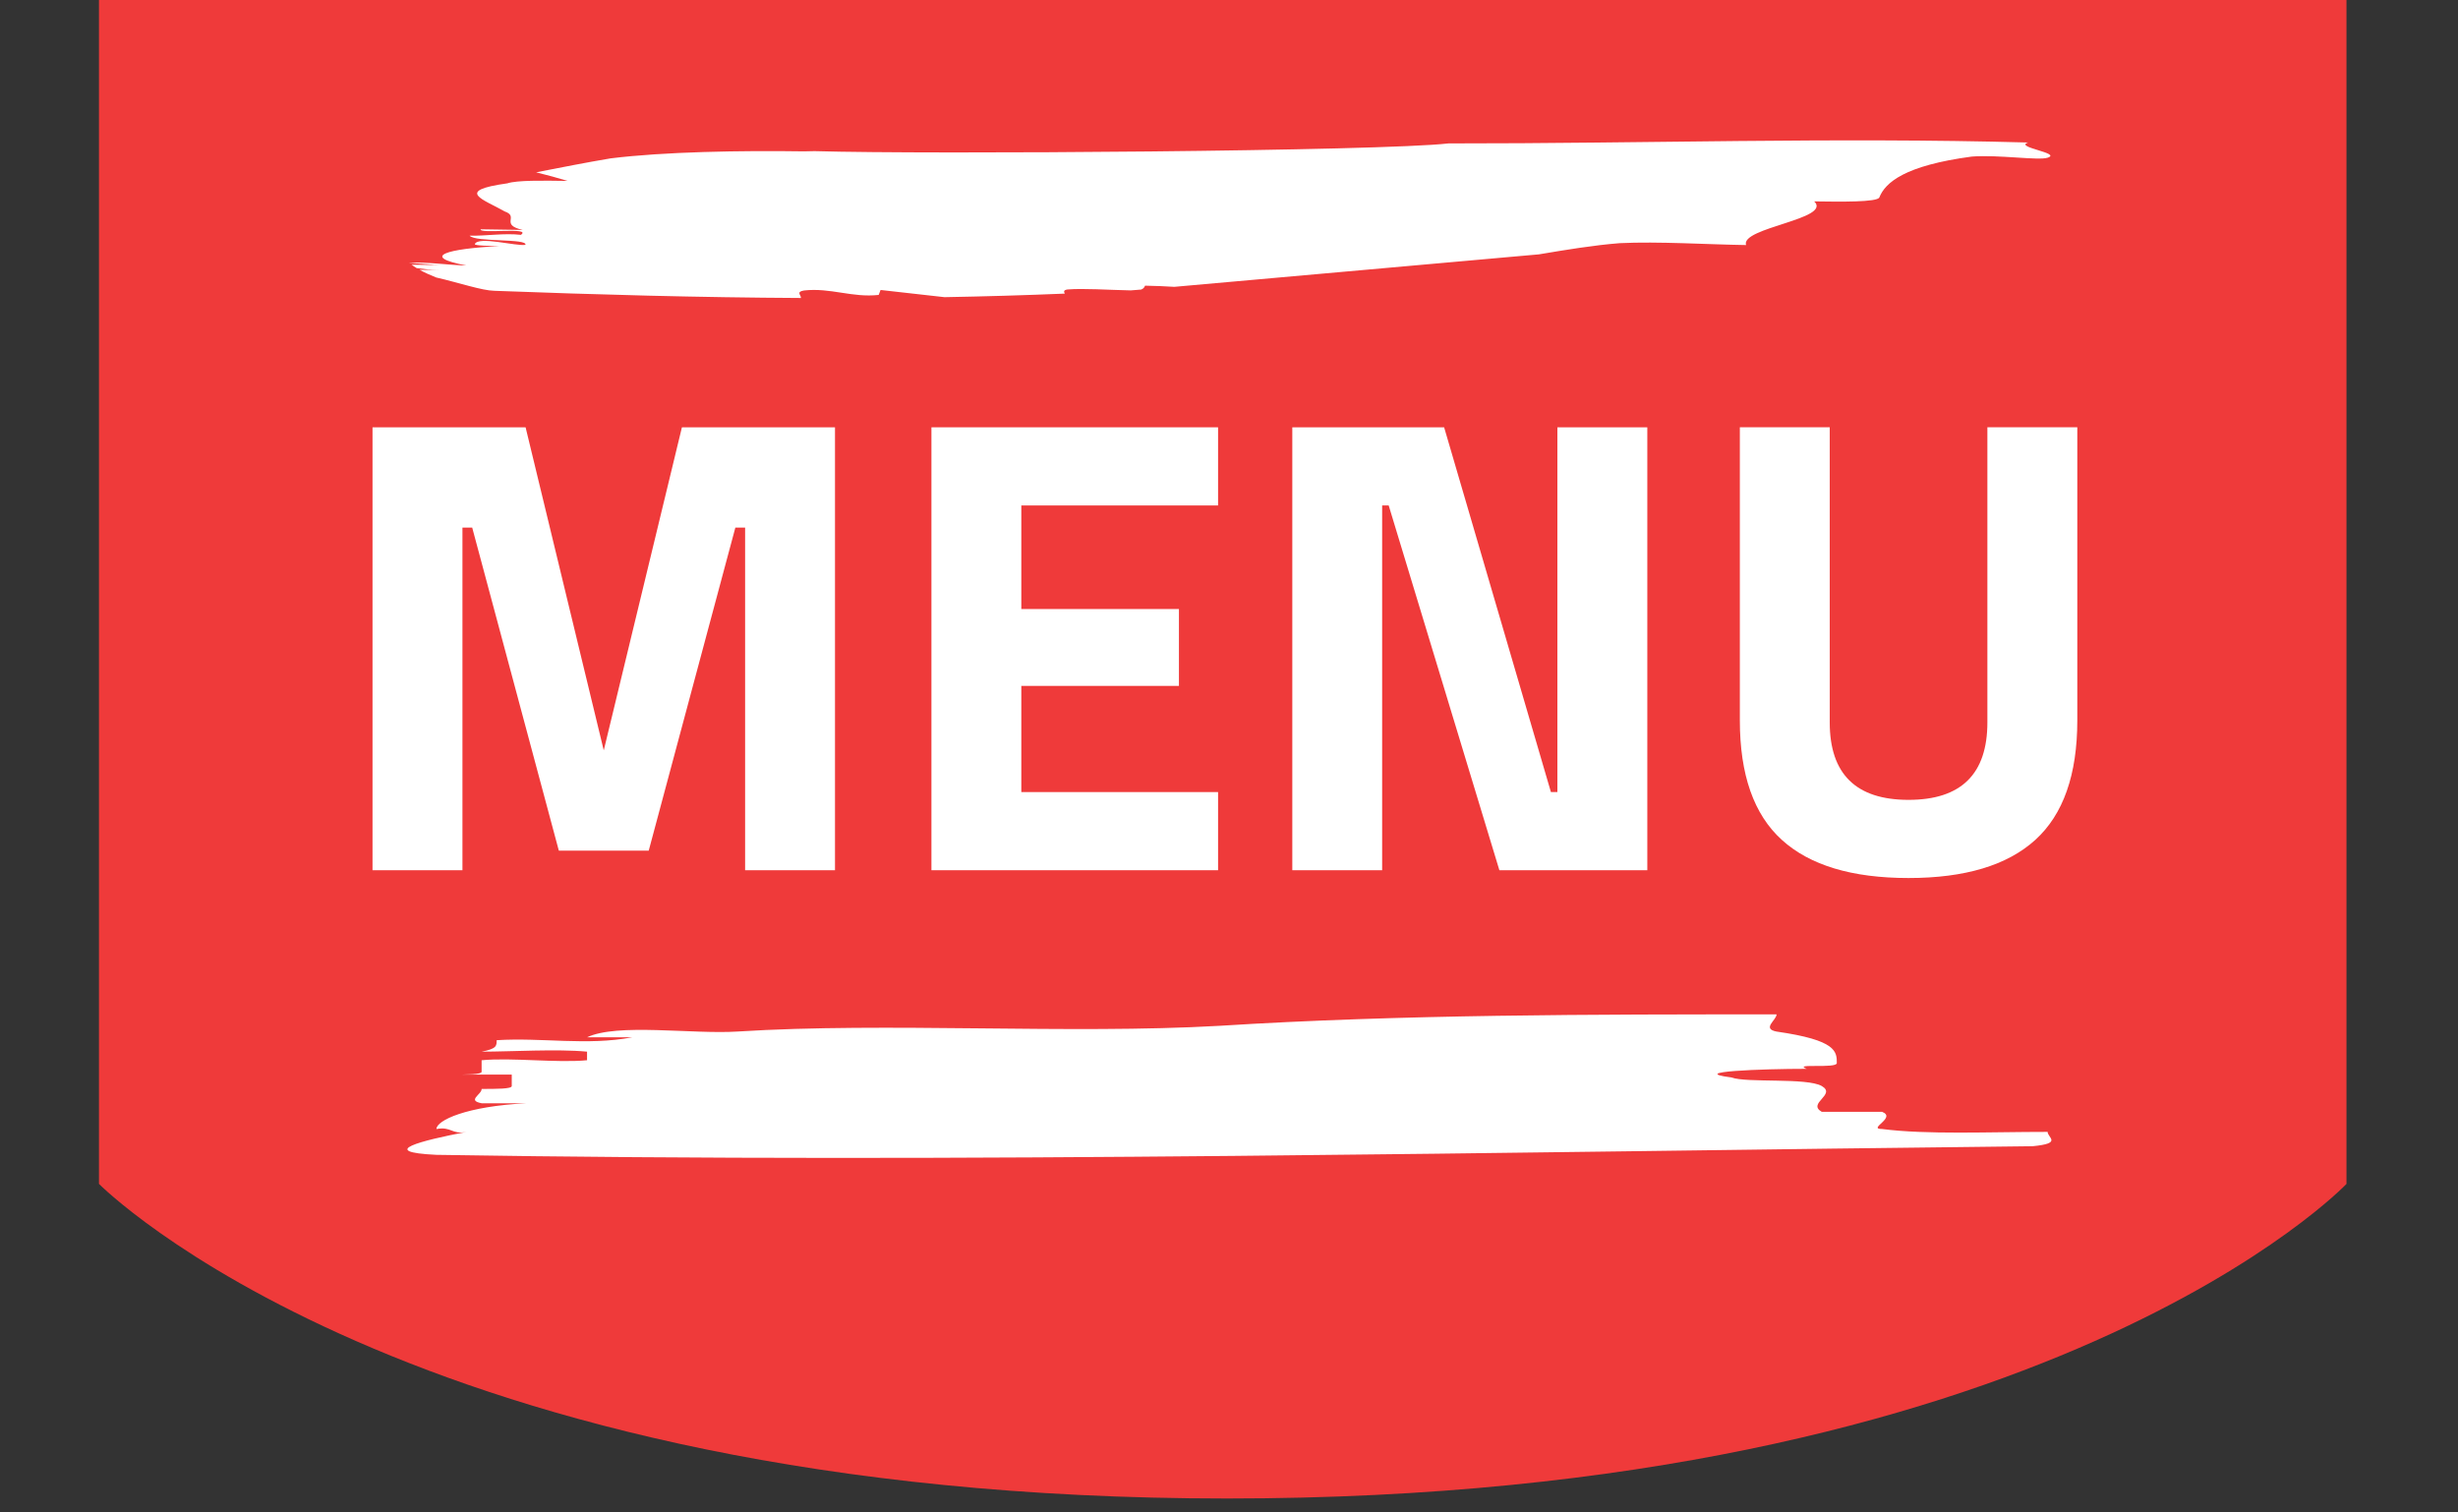 <?xml version="1.0" encoding="utf-8"?>
<!-- Generator: Adobe Illustrator 16.0.0, SVG Export Plug-In . SVG Version: 6.00 Build 0)  -->
<!DOCTYPE svg PUBLIC "-//W3C//DTD SVG 1.1//EN" "http://www.w3.org/Graphics/SVG/1.1/DTD/svg11.dtd">
<svg version="1.1" id="Layer_1" xmlns="http://www.w3.org/2000/svg" xmlns:xlink="http://www.w3.org/1999/xlink" x="0px" y="0px"
	 width="65px" height="40px" viewBox="0 0 65 40" enable-background="new 0 0 65 40" xml:space="preserve">
<rect x="0" y="0" width="65" height="40" fill="#333333" stroke="none"/>
<path fill="#EF3A3A" d="M32.445,39.631c-21.62,0-29.828-8.321-29.828-8.321V-0.295h59.434v31.606
	C62.051,31.311,54.147,39.631,32.445,39.631z"/>
<g>
	<path fill="#FFFFFF" d="M9.851,23.015V11.301h4.048l2.067,8.544l2.067-8.544h4.048v11.714h-2.377v-9.062h-0.258l-2.291,8.544
		h-2.377l-2.291-8.544h-0.258v9.062H9.851z"/>
	<path fill="#FFFFFF" d="M24.631,23.015V11.301h7.58v2.067h-5.203v2.739h4.168v2.033h-4.168v2.808h5.203v2.067H24.631z"/>
	<path fill="#FFFFFF" d="M34.174,23.015V11.301h4.015l2.824,9.647h0.171v-9.647h2.378v11.714H39.65l-2.927-9.647h-0.173v9.647
		H34.174z"/>
	<path fill="#FFFFFF" d="M48.386,19.104c0,1.367,0.695,2.05,2.084,2.05c1.391,0,2.085-0.683,2.085-2.05v-7.804h2.378v7.752
		c0,1.436-0.371,2.489-1.111,3.161c-0.742,0.672-1.858,1.008-3.352,1.008s-2.609-0.336-3.35-1.008
		c-0.742-0.672-1.111-1.725-1.111-3.161v-7.752h2.377V19.104z"/>
</g>
<g>
	<g>
		<path fill="#FFFFFF" d="M21.18,7.881c0.005-0.081-0.139-0.162,0.084-0.199c0.703-0.077,1.268,0.195,1.972,0.118l0.05-0.131
			c0.539,0.061,1.115,0.125,1.69,0.19c1.066-0.019,2.126-0.05,3.183-0.094c-0.027-0.047-0.041-0.091,0.064-0.109
			c0.439-0.035,1.048,0.011,1.678,0.024c0.093-0.008,0.186-0.015,0.277-0.022c0.072-0.028,0.09-0.074,0.102-0.103
			c0.285,0.004,0.538,0.017,0.773,0.031c3.079-0.274,6.241-0.556,9.642-0.859c0.721-0.121,1.44-0.241,2.136-0.296
			c1.027-0.05,2.34,0.036,3.342,0.05c-0.154-0.462,2.29-0.688,1.802-1.155c0.669,0.01,1.672,0.025,1.723-0.105
			c0.155-0.392,0.67-0.844,2.444-1.08c0.694-0.055,1.762,0.11,2.006,0.03c0.386-0.125-0.9-0.276-0.515-0.402
			c-5.161-0.142-10.132,0.028-15.329,0.024c-1.769,0.205-13.7,0.294-16.765,0.204l-0.278,0.006c-1.672-0.025-3.703,0.01-5.117,0.186
			c-0.649,0.109-1.31,0.241-1.966,0.368c0.305,0.077,0.588,0.153,0.833,0.228c-0.669-0.01-1.337-0.02-1.594,0.064
			c-1.424,0.197-0.617,0.429-0.07,0.743c0.394,0.137-0.139,0.349,0.478,0.489c-0.444-0.006-0.667-0.01-1.114-0.017
			c-0.051,0.131,1.373-0.067,1.063,0.147c-0.429-0.05-0.909,0.03-1.354,0.023c0.154,0.178,1.542,0.067,1.474,0.242
			c-0.24,0.04-1.251-0.238-1.337-0.02c-0.017,0.043,0.429,0.05,0.651,0.053c-1.372,0.067-2.127,0.275-0.875,0.512
			c-0.435-0.006-1.049-0.099-1.509-0.069l0.003,0.003c0.229,0.008,0.625,0.053,0.837,0.056L10.882,7
			c0.041,0.03,0.087,0.061,0.137,0.091c0.194,0.027,0.391,0.048,0.594,0.052l-0.52-0.008c0.13,0.071,0.279,0.139,0.443,0.204
			c0.617,0.141,1.209,0.347,1.542,0.352C15.776,7.793,18.484,7.867,21.18,7.881z"/>
	</g>
</g>
<g>
	<g>
		<path fill="#FFFFFF" d="M19.504,27.281c3.944-0.25,8.761,0.076,12.743-0.151c4.778-0.303,9.956-0.303,14.733-0.303
			c0,0.151-0.398,0.379,0,0.455c1.593,0.228,1.593,0.531,1.593,0.834c0,0.151-1.194,0-0.796,0.151c-1.195,0-3.188,0.076-1.991,0.228
			c0.398,0.151,1.991,0,2.389,0.227c0.398,0.228-0.397,0.455,0,0.682c0.398,0,1.195,0,1.594,0c0.397,0.152-0.398,0.455,0,0.455
			c1.194,0.152,2.787,0.076,4.379,0.076c0,0.152,0.399,0.303-0.396,0.379c-13.938,0.152-28.274,0.455-42.211,0.228
			c-1.592-0.076-0.397-0.379,0.797-0.606c-0.398,0.076-0.398-0.151-0.797-0.076c0-0.228,0.797-0.606,2.39-0.682h-1.194
			c-0.398-0.076,0-0.228,0-0.379c0.398,0,0.796,0,0.796-0.076c0-0.076,0-0.227,0-0.303c-0.398,0-1.195,0-1.593,0
			c0.398,0,0.796,0,0.796-0.076c0-0.076,0-0.228,0-0.304c0.796-0.076,1.991,0.076,2.788,0v-0.227c-0.797-0.076-1.991,0-2.788,0
			c0.398-0.076,0.398-0.152,0.398-0.303c1.194-0.076,2.389,0.151,3.583-0.076h-1.194C16.319,27.053,18.309,27.357,19.504,27.281z"/>
	</g>
</g>
</svg>
